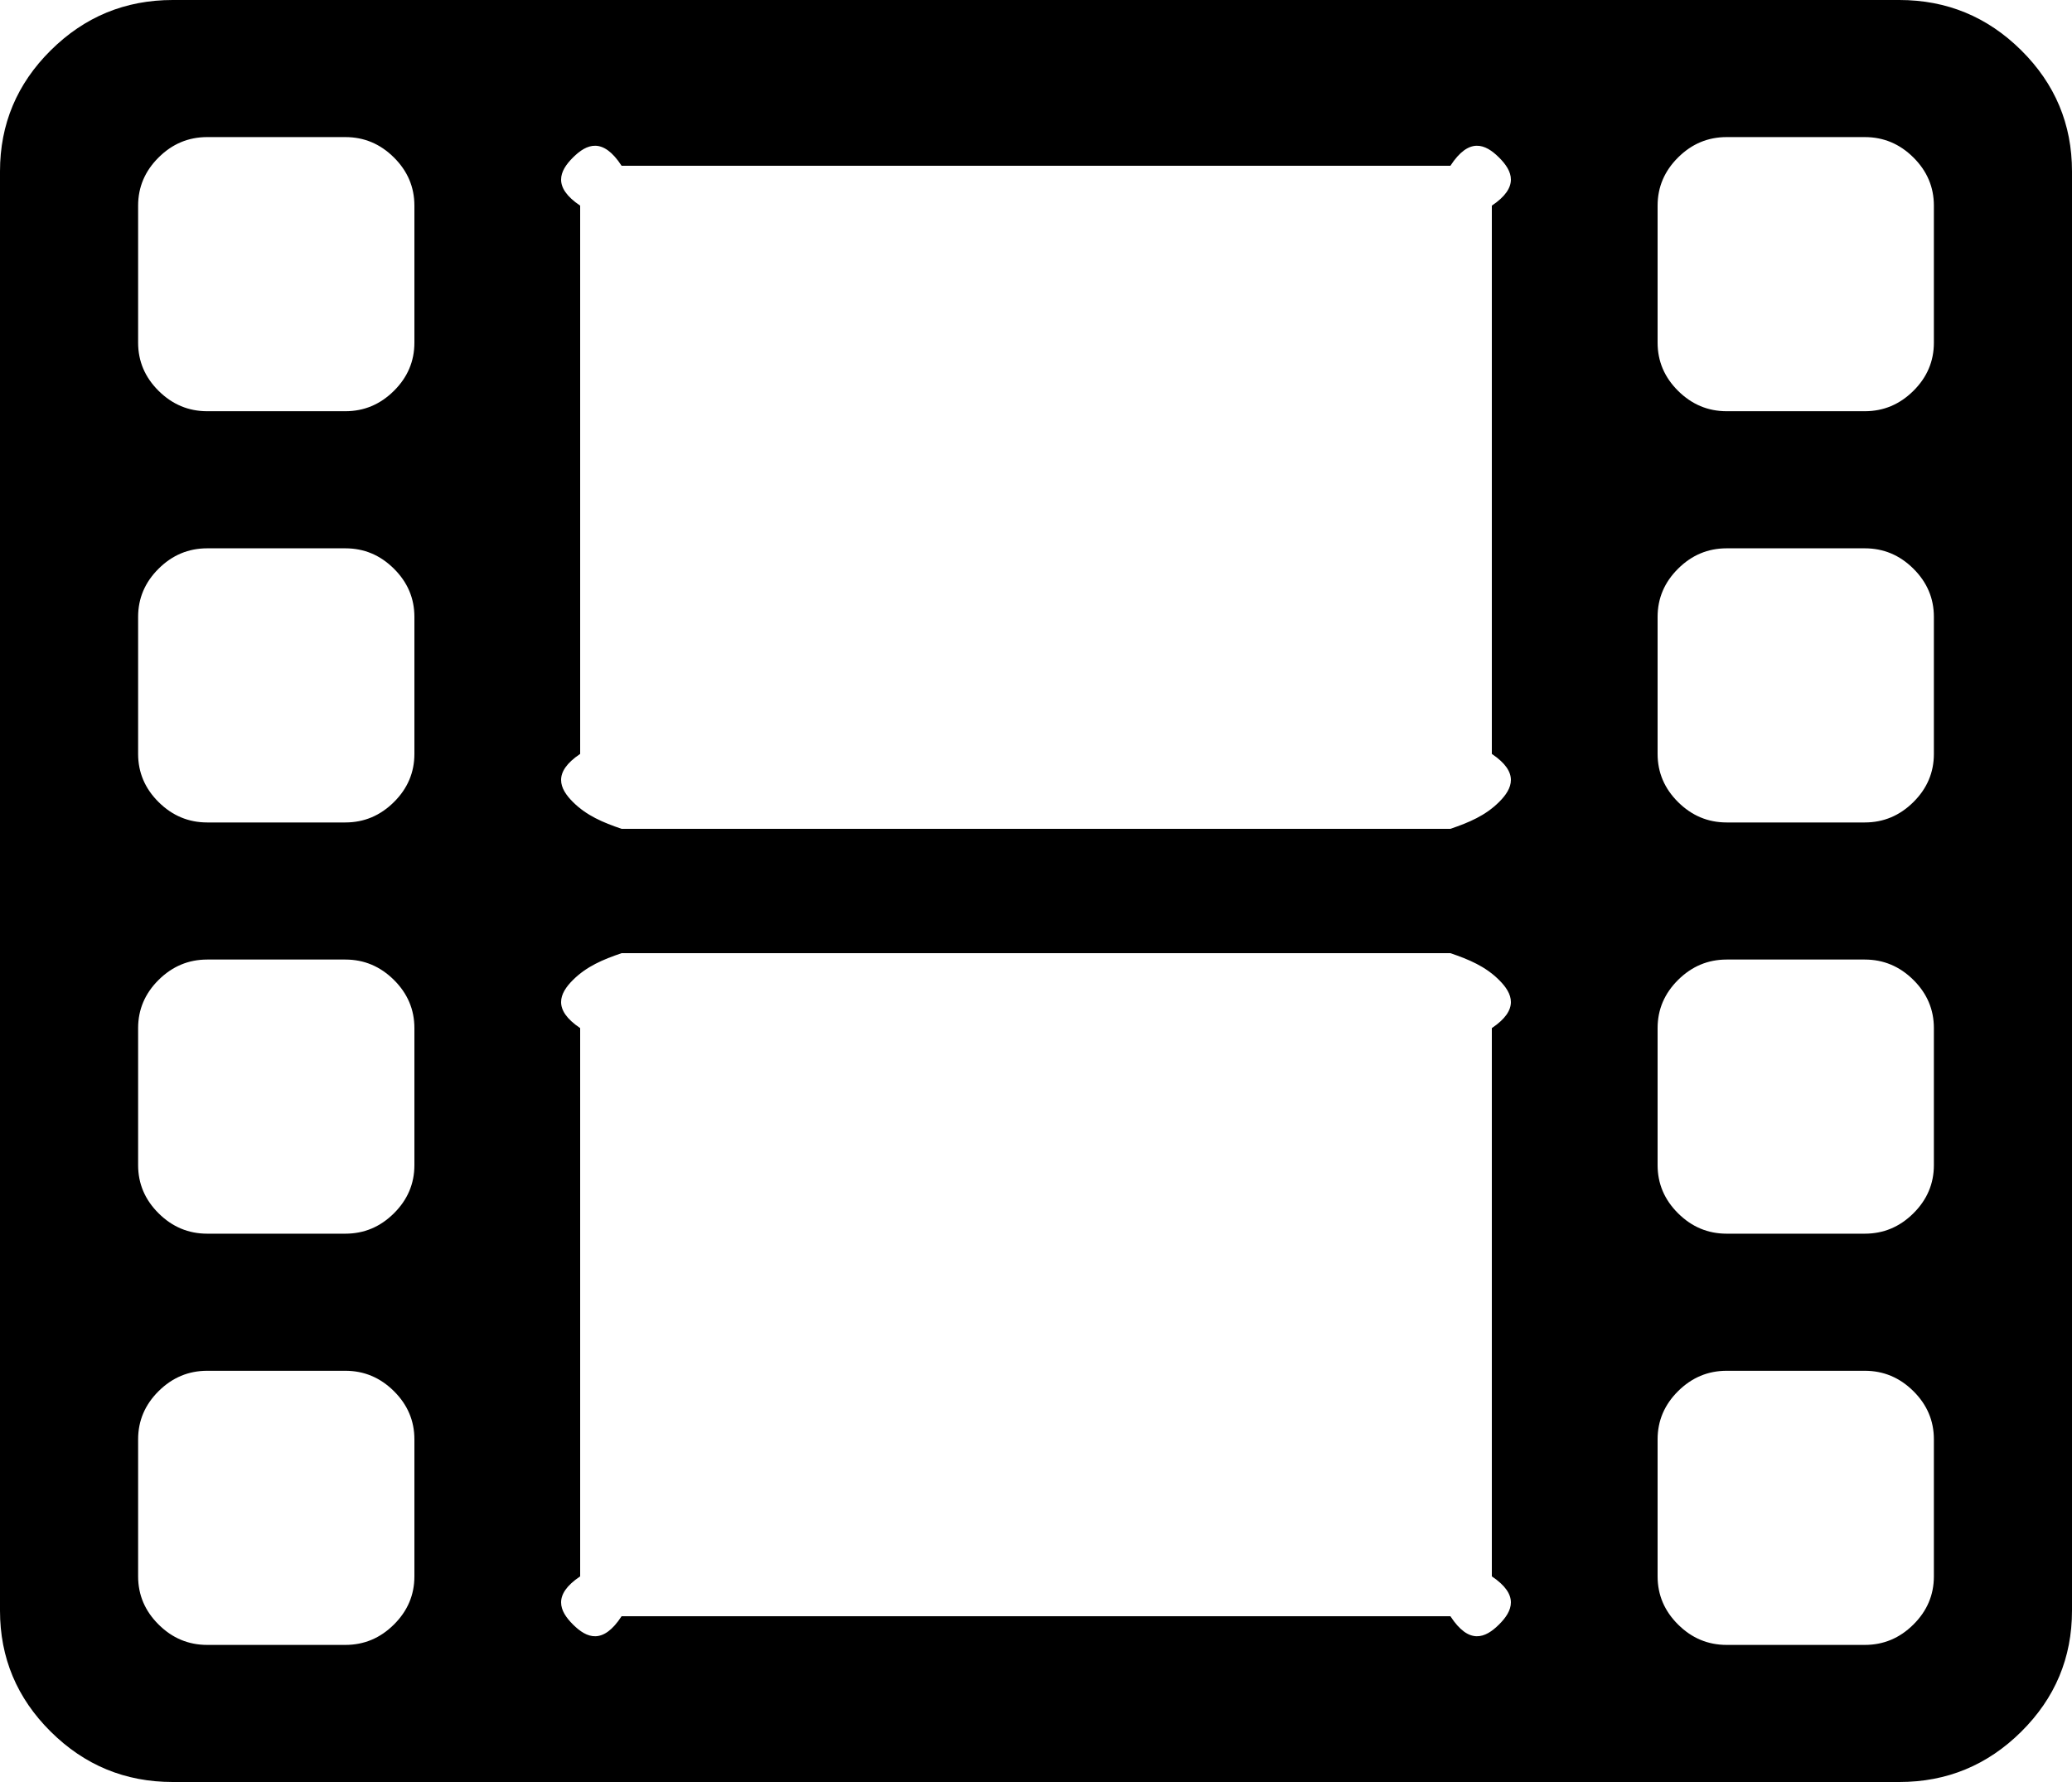 ﻿<?xml version="1.0" encoding="utf-8"?>
<svg version="1.1" xmlns:xlink="http://www.w3.org/1999/xlink" width="50px" height="43px" xmlns="http://www.w3.org/2000/svg">
  <g transform="matrix(1 0 0 1 0 -173 )">
    <path d="M 9.505 39.201  C 9.835 38.874  10 38.486  10 38.038  L 10 34.731  C 10 34.283  9.835 33.895  9.505 33.568  C 9.175 33.241  8.785 33.077  8.333 33.077  L 5 33.077  C 4.549 33.077  4.158 33.241  3.828 33.568  C 3.498 33.895  3.333 34.283  3.333 34.731  L 3.333 38.038  C 3.333 38.486  3.498 38.874  3.828 39.201  C 4.158 39.529  4.549 39.692  5 39.692  L 8.333 39.692  C 8.785 39.692  9.175 39.529  9.505 39.201  Z M 9.505 29.278  C 9.835 28.951  10 28.563  10 28.115  L 10 24.808  C 10 24.36  9.835 23.972  9.505 23.645  C 9.175 23.318  8.785 23.154  8.333 23.154  L 5 23.154  C 4.549 23.154  4.158 23.318  3.828 23.645  C 3.498 23.972  3.333 24.36  3.333 24.808  L 3.333 28.115  C 3.333 28.563  3.498 28.951  3.828 29.278  C 4.158 29.606  4.549 29.769  5 29.769  L 8.333 29.769  C 8.785 29.769  9.175 29.606  9.505 29.278  Z M 9.505 19.355  C 9.835 19.028  10 18.64  10 18.192  L 10 14.885  C 10 14.437  9.835 14.049  9.505 13.722  C 9.175 13.394  8.785 13.231  8.333 13.231  L 5 13.231  C 4.549 13.231  4.158 13.394  3.828 13.722  C 3.498 14.049  3.333 14.437  3.333 14.885  L 3.333 18.192  C 3.333 18.64  3.498 19.028  3.828 19.355  C 4.158 19.682  4.549 19.846  5 19.846  L 8.333 19.846  C 8.785 19.846  9.175 19.682  9.505 19.355  Z M 36.172 39.201  C 36.502 38.874  36.667 38.486  36 38.038  L 36 24.808  C 36.667 24.36  36.502 23.972  36.172 23.645  C 35.842 23.318  35.451 23.154  35 23  L 15 23  C 14.549 23.154  14.158 23.318  13.828 23.645  C 13.498 23.972  13.333 24.36  14 24.808  L 14 38.038  C 13.333 38.486  13.498 38.874  13.828 39.201  C 14.158 39.529  14.549 39.692  15 39  L 35 39  C 35.451 39.692  35.842 39.529  36.172 39.201  Z M 9.505 9.432  C 9.835 9.105  10 8.717  10 8.269  L 10 4.962  C 10 4.514  9.835 4.126  9.505 3.799  C 9.175 3.471  8.785 3.308  8.333 3.308  L 5 3.308  C 4.549 3.308  4.158 3.471  3.828 3.799  C 3.498 4.126  3.333 4.514  3.333 4.962  L 3.333 8.269  C 3.333 8.717  3.498 9.105  3.828 9.432  C 4.158 9.759  4.549 9.923  5 9.923  L 8.333 9.923  C 8.785 9.923  9.175 9.759  9.505 9.432  Z M 46.172 39.201  C 46.502 38.874  46.667 38.486  46.667 38.038  L 46.667 34.731  C 46.667 34.283  46.502 33.895  46.172 33.568  C 45.842 33.241  45.451 33.077  45 33.077  L 41.667 33.077  C 41.215 33.077  40.825 33.241  40.495 33.568  C 40.165 33.895  40 34.283  40 34.731  L 40 38.038  C 40 38.486  40.165 38.874  40.495 39.201  C 40.825 39.529  41.215 39.692  41.667 39.692  L 45 39.692  C 45.451 39.692  45.842 39.529  46.172 39.201  Z M 36.172 19.355  C 36.502 19.028  36.667 18.64  36 18.192  L 36 4.962  C 36.667 4.514  36.502 4.126  36.172 3.799  C 35.842 3.471  35.451 3.308  35 4  L 15 4  C 14.549 3.308  14.158 3.471  13.828 3.799  C 13.498 4.126  13.333 4.514  14 4.962  L 14 18.192  C 13.333 18.64  13.498 19.028  13.828 19.355  C 14.158 19.682  14.549 19.846  15 20  L 35 20  C 35.451 19.846  35.842 19.682  36.172 19.355  Z M 46.172 29.278  C 46.502 28.951  46.667 28.563  46.667 28.115  L 46.667 24.808  C 46.667 24.36  46.502 23.972  46.172 23.645  C 45.842 23.318  45.451 23.154  45 23.154  L 41.667 23.154  C 41.215 23.154  40.825 23.318  40.495 23.645  C 40.165 23.972  40 24.36  40 24.808  L 40 28.115  C 40 28.563  40.165 28.951  40.495 29.278  C 40.825 29.606  41.215 29.769  41.667 29.769  L 45 29.769  C 45.451 29.769  45.842 29.606  46.172 29.278  Z M 46.172 19.355  C 46.502 19.028  46.667 18.64  46.667 18.192  L 46.667 14.885  C 46.667 14.437  46.502 14.049  46.172 13.722  C 45.842 13.394  45.451 13.231  45 13.231  L 41.667 13.231  C 41.215 13.231  40.825 13.394  40.495 13.722  C 40.165 14.049  40 14.437  40 14.885  L 40 18.192  C 40 18.64  40.165 19.028  40.495 19.355  C 40.825 19.682  41.215 19.846  41.667 19.846  L 45 19.846  C 45.451 19.846  45.842 19.682  46.172 19.355  Z M 46.172 9.432  C 46.502 9.105  46.667 8.717  46.667 8.269  L 46.667 4.962  C 46.667 4.514  46.502 4.126  46.172 3.799  C 45.842 3.471  45.451 3.308  45 3.308  L 41.667 3.308  C 41.215 3.308  40.825 3.471  40.495 3.799  C 40.165 4.126  40 4.514  40 4.962  L 40 8.269  C 40 8.717  40.165 9.105  40.495 9.432  C 40.825 9.759  41.215 9.923  41.667 9.923  L 45 9.923  C 45.451 9.923  45.842 9.759  46.172 9.432  Z M 48.776 1.215  C 49.592 2.024  50 2.998  50 4.135  L 50 38.865  C 50 40.002  49.592 40.976  48.776 41.785  C 47.96 42.595  46.979 43  45.833 43  L 4.167 43  C 3.021 43  2.04 42.595  1.224 41.785  C 0.408 40.976  0 40.002  0 38.865  L 0 4.135  C 0 2.998  0.408 2.024  1.224 1.215  C 2.04 0.405  3.021 0  4.167 0  L 45.833 0  C 46.979 0  47.96 0.405  48.776 1.215  Z " fill-rule="nonzero" fill="#000000" stroke="none" transform="matrix(1 0 0 1 0 173 )" />
  </g>
</svg>